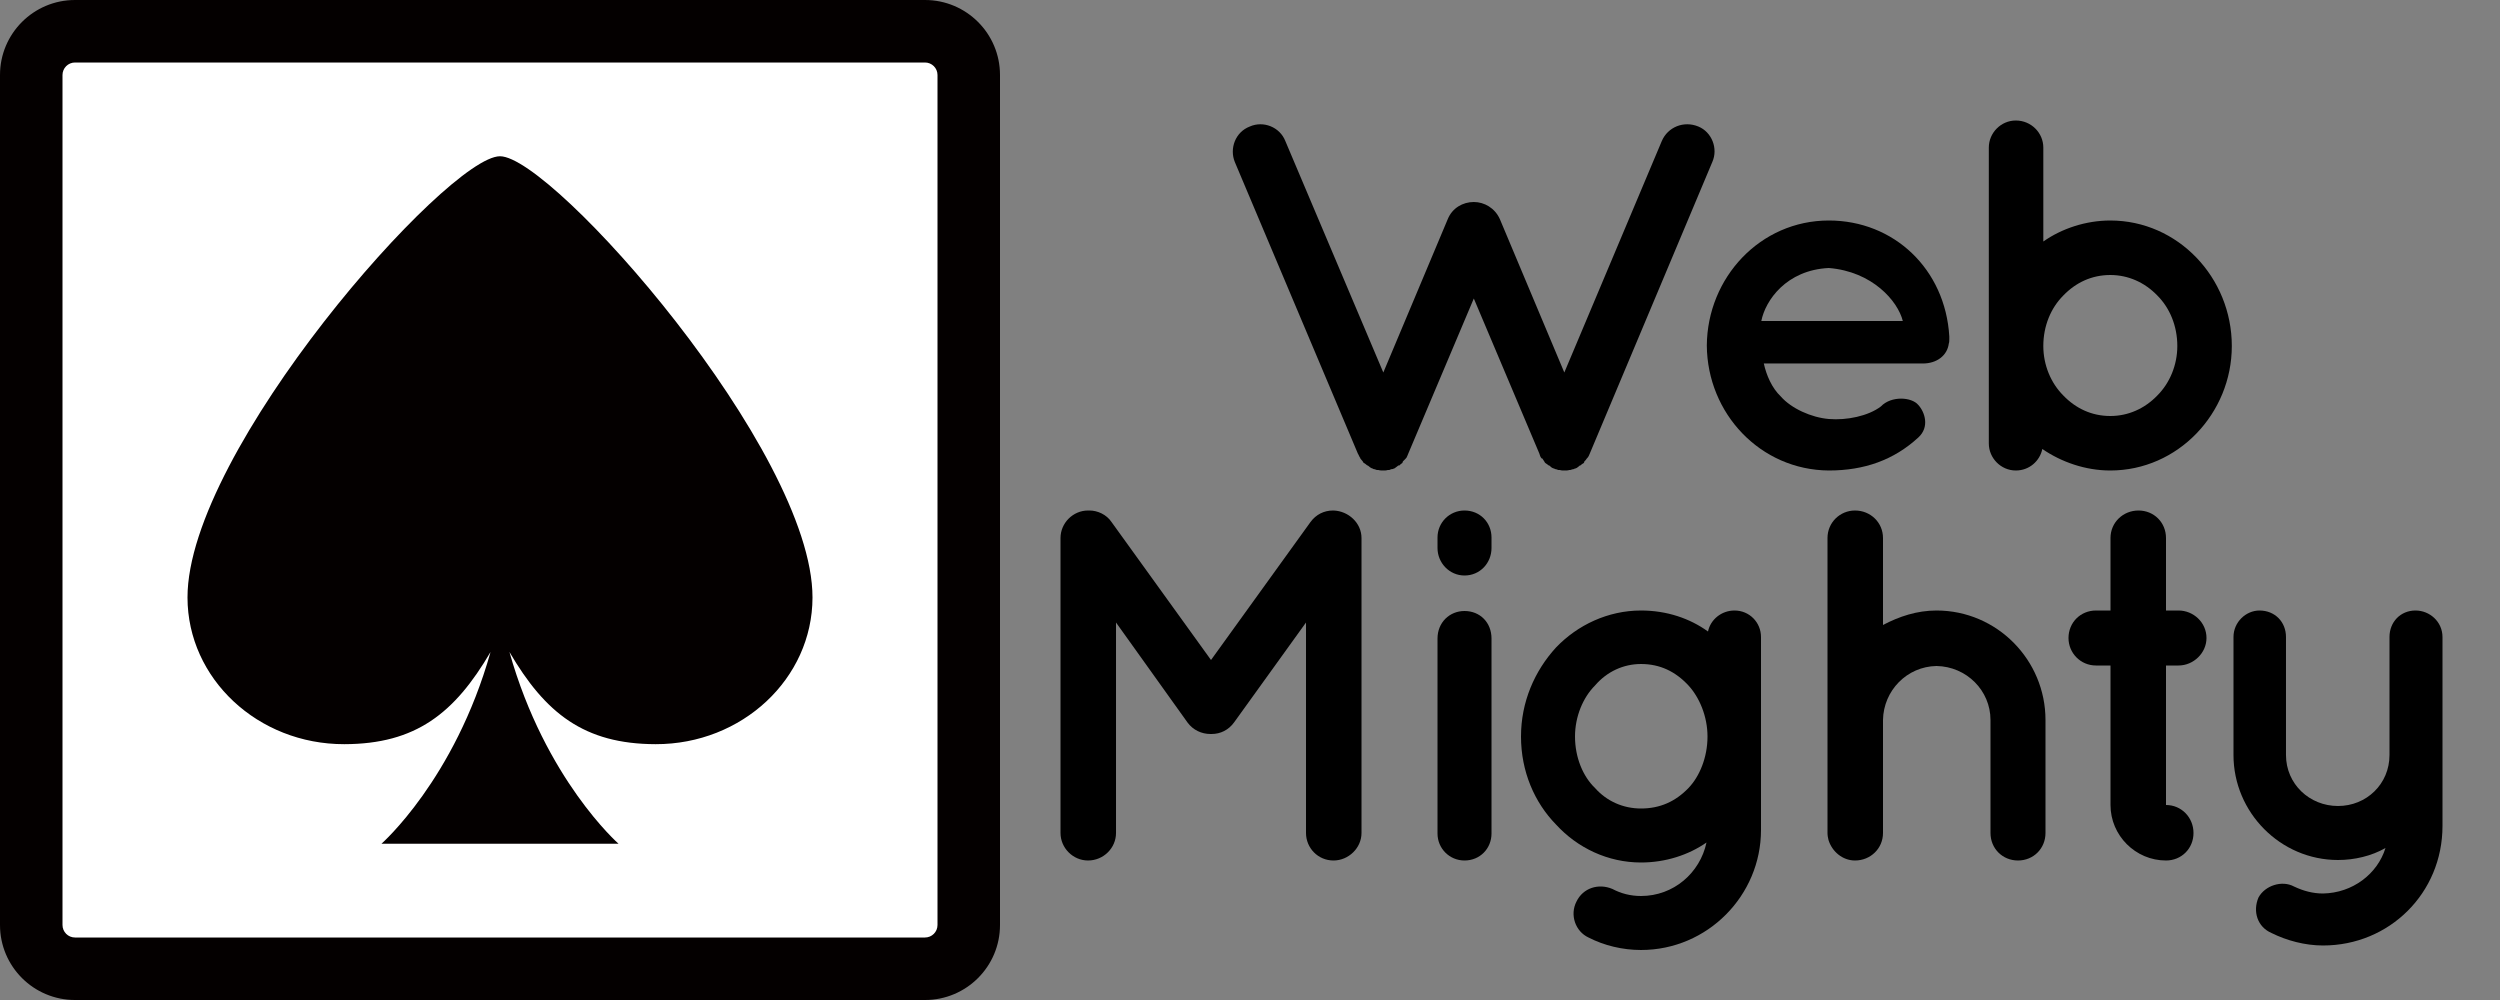 <?xml version="1.0" encoding="utf-8"?>
<!-- Generator: Adobe Illustrator 16.0.0, SVG Export Plug-In . SVG Version: 6.00 Build 0)  -->
<!DOCTYPE svg PUBLIC "-//W3C//DTD SVG 1.1//EN" "http://www.w3.org/Graphics/SVG/1.1/DTD/svg11.dtd">
<svg version="1.1" id="레이어_1" xmlns="http://www.w3.org/2000/svg" xmlns:xlink="http://www.w3.org/1999/xlink" x="0px"
	 y="0px" width="1000px" height="400px" viewBox="0 0 1000 400" enable-background="new 0 0 1000 400" xml:space="preserve">
<rect x="0" y="0" width="1000" height="400" fill="#808080" stroke="none"/>
<path fill="#040000" d="M400,370.001c0,16.568-13.432,30-30,30H30c-16.568,0-30-13.432-30-30V30C0,13.432,13.432,0,30,0h340
	c16.568,0,30,13.432,30,30V370.001z"/>
<path fill="#FFFFFF" d="M375,370.001c0,2.762-2.238,5-5,5H30c-2.761,0-5-2.238-5-5V30c0-2.761,2.239-5,5-5h340c2.762,0,5,2.239,5,5
	V370.001z"/>
<path fill="#040000" d="M200.002,62.502c21.026,0,125.068,117.758,124.998,176.517c-0.048,32.439-28.164,58.713-62.733,58.652
	c-28.615-0.057-44.135-12.342-58.496-36.891c14.361,51.051,43.644,76.719,43.644,76.719H152.58c0,0,29.266-25.668,43.646-76.719
	c-14.384,24.555-29.903,36.834-58.511,36.891c-34.577,0.061-62.667-26.213-62.714-58.648
	C74.914,180.262,178.977,62.502,200.002,62.502z"/>
<g>
	<path d="M684.924,64.801l-48.999,116.598c-0.2,0.6-0.601,1.4-1,1.8l-0.2,0.2c-0.199,0.4-0.6,0.8-1,1.2c0,0.4-0.199,0.4-0.199,0.6
		c-0.4,0.2-1,0.6-1.4,1h-0.2c-0.601,0.4-1,1-1.8,1.2h-0.2c0,0-0.2,0-0.2,0.2c-0.4,0-1,0.2-1.6,0.4c-0.2,0-0.4,0-0.4,0
		c-0.6,0.2-1.199,0.2-2,0.2c-0.6,0-1.199,0-1.8-0.2c-0.399,0-0.601,0-0.601,0c-0.6-0.2-1-0.4-1.399-0.4c-0.2-0.2-0.2-0.2-0.399-0.2
		c-0.801-0.2-1.4-0.8-1.801-1.2c-0.199,0-0.199,0-0.199,0c-0.601-0.4-1-0.8-1.4-1c-0.2-0.2-0.2-0.2-0.4-0.6
		c-0.199-0.4-0.6-0.8-0.8-1.2c-0.399,0-0.399-0.2-0.399-0.2c-0.4-0.4-0.601-1.2-0.801-1.8L589.525,119.4l-26.199,61.999
		c-0.2,0.6-0.601,1.4-0.801,1.8c-0.199,0-0.199,0.2-0.199,0.2c-0.4,0.4-0.801,0.8-1.2,1.2c0,0.4-0.2,0.4-0.2,0.6
		c-0.4,0.2-0.8,0.6-1.2,1c-0.399,0-0.399,0-0.399,0c-0.6,0.4-1.2,1-1.6,1.2c-0.201,0-0.201,0-0.201,0s-0.199,0-0.199,0.2
		c-0.801,0-1.2,0.2-1.6,0.4c-0.201,0-0.4,0-0.601,0c-0.601,0.2-1.2,0.2-1.8,0.2s-1.4,0-2-0.2c-0.2,0-0.4,0-0.6,0
		c-0.601-0.2-1-0.4-1.4-0.4c-0.2-0.2-0.2-0.2-0.4-0.2c-0.6-0.2-1.4-0.8-1.8-1.2c-0.2,0-0.2,0-0.2,0c-0.6-0.4-0.8-0.8-1.4-1
		c-0.199-0.2-0.199-0.2-0.399-0.6c-0.399-0.4-0.601-0.8-1-1.2v-0.2c-0.399-0.4-0.601-1.2-1-1.8L493.927,64.801
		c-2.2-5.4,0.2-12,6-14.2c5.399-2.4,12,0.2,14.2,5.8L553.326,149l25.799-61.399c1.801-4.4,6-6.8,10.4-6.8c4.199,0,8.4,2.4,10.4,6.8
		L625.725,149l39-92.599c2.399-5.6,8.799-8.2,14.6-5.8C684.725,52.801,687.324,59.401,684.924,64.801z"/>
	<path d="M682.727,138.2c0.201-27.2,21.4-50,48.8-50c26,0,46.6,19.4,48.199,46.399c0,0.2,0,0.6,0,1s0,1.4-0.2,1.8
		c-0.6,4.8-4.799,8-10.399,8h-63.599c1,4.6,3.199,9.8,6.799,13.2c4.201,4.8,12.201,8.4,19.2,9c7.2,0.6,15.8-1.2,20.8-5
		c4.2-4.4,12.4-3.8,15-0.6c2.6,2.8,4.6,8.8,0,13c-9.8,9-21.6,13.2-35.8,13.2C704.127,187.999,682.928,165.399,682.727,138.2z
		 M704.527,128.4h56.599c-2-8-12.2-19.799-29.6-21.199C714.527,108,706.127,120.2,704.527,128.4z"/>
	<path d="M795.526,138.4c0-0.2,0-0.2,0-0.2V59.001c0-5.8,4.8-10.8,10.8-10.8c6.2,0,11,5,11,10.8v37.6c7.399-5.2,17-8.4,26.8-8.4
		c26.999,0,48.599,22.8,48.599,50.199c0,27-21.6,49.799-48.599,49.799c-10,0-19.6-3.4-27.2-8.6c-1,4.8-5.199,8.6-10.6,8.6
		c-6,0-10.8-5-10.8-10.8V138.4z M817.326,138.4c0,7.6,3,14.8,8,19.8c5,5.2,11.399,8.2,18.8,8.2c7.199,0,13.8-3,18.8-8.2
		c5-5,8-12.2,8-19.8c0-8-3-15.2-8-20.2c-5-5.2-11.601-8.2-18.8-8.2c-7.4,0-13.8,3-18.8,8.2
		C820.326,123.2,817.326,130.4,817.326,138.4z"/>
	<path d="M544.603,215.201v117.998c0,6-5.2,11-11.2,11c-6.199,0-11-5-11-11V249l-28.799,40c-2.2,3-5.4,4.6-9,4.6h-0.2h-0.2
		c-3.6,0-7-1.6-9.2-4.6l-28.6-40v84.199c0,6-5,11-11.2,11c-6,0-11-5-11-11V215.201c0-6,5-11,11-11c0.2,0,0.2,0,0.6,0
		c3.2,0,6.8,1.6,8.8,4.6L484.403,264l39.8-55.199c2.199-3,5.4-4.6,9-4.6c0,0,0,0,0.199,0
		C539.402,204.401,544.603,209.201,544.603,215.201z"/>
	<path d="M596.604,219.201c0,6-4.601,11-10.801,11c-6,0-10.799-5-10.799-11v-4.2c0-5.999,4.799-10.8,10.799-10.8
		c6.2,0,10.801,4.801,10.801,10.8V219.201z M596.604,255.4v77.999c0,6-4.601,10.8-10.801,10.8c-6,0-10.799-4.8-10.799-10.8V255.4
		c0-6.4,4.799-11,10.799-11C592.003,244.4,596.604,249,596.604,255.4z"/>
	<path d="M704.4,294.8v37.199c0,26.2-21.4,48-48,48c-7.399,0-14.799-1.801-20.999-5c-5.2-2.4-7.601-9-4.8-14.4
		c2.6-5.399,8.8-7.399,14.399-5c3.399,1.801,7.2,2.801,11.399,2.801c13,0,23.6-9.2,26.2-21.4c-7.2,5-16.399,8-26.2,8
		c-13.199,0-25.398-5.8-33.999-15.199c-8.6-8.8-13.999-21.2-13.999-35.2c0-13.799,5.399-26.199,13.999-35.6
		c8.601-9,20.8-14.799,33.999-14.799c10.4,0,19.6,3.199,26.801,8.399c1-4.8,5.399-8.399,10.6-8.399c6,0,10.6,4.799,10.6,10.6V294.6
		V294.8z M683,294.6c0-8-3.199-15.6-7.6-20.399c-5.199-5.6-11.399-8.6-19-8.6c-7,0-13.6,3-18.399,8.6
		c-4.8,4.8-7.999,12.399-7.999,20.399c0,8.4,3.199,16,7.999,20.6c4.8,5.4,11.399,8.2,18.399,8.2c7.601,0,13.801-2.8,19-8.2
		C679.801,310.6,683,303,683,294.6z"/>
	<path d="M753.199,333.199c0,6.2-5,11-11.2,11c-5,0-9.2-3.6-10.601-8.2c-0.199-0.8-0.399-1.8-0.399-2.8V215.201c0-6.199,5-11,11-11
		c6.2,0,11.2,4.801,11.2,11V250c6.399-3.399,13.6-5.799,21.399-5.799c24.199,0,43.6,19.799,43.6,43.799v45.199c0,6.2-4.801,11-11,11
		c-6.2,0-11-4.8-11-11V288c0-11.8-9.601-21.399-21.6-21.6c-11.8,0.2-21.2,9.8-21.399,21.6V333.199z"/>
	<path d="M882.597,255.201c0,6-5.199,10.999-11.199,10.999h-5V322c6.2,0,11,4.999,11,11.199s-4.8,11-11,11
		c-12.2,0-22.2-10-22.2-22.199v-55.8h-5.8c-6.199,0-11-4.999-11-10.999c0-6.201,4.801-11,11-11h5.8v-29c0-6.199,5-11,11.2-11
		s11,4.801,11,11v29h5C877.397,244.201,882.597,249,882.597,255.201z"/>
	<path d="M976.995,254.801V302v28.399c0,26.8-21.2,47.799-47.8,47.799c-7.2,0-14.6-1.999-20.6-4.999c-5.6-2.4-7.6-8.601-5.2-14.2
		c2.601-4.8,9.4-7,14.2-4.4c3.8,1.801,7.6,2.801,11.6,2.801c11.8-0.2,21.8-7.8,25-18.2c-5.601,3.2-12.4,4.8-19,4.8
		c-23,0-41.8-18.999-41.8-41.999v-47.199c0-6,5-10.6,10.4-10.6c6.2,0,10.6,4.6,10.6,10.6V302c0,11.6,9.4,20.399,20.8,20.399
		s20.6-8.8,20.6-20.399v-47.199c0-6,4.4-10.6,10.399-10.6C971.995,244.201,976.995,248.801,976.995,254.801z"/>
</g>
</svg>
